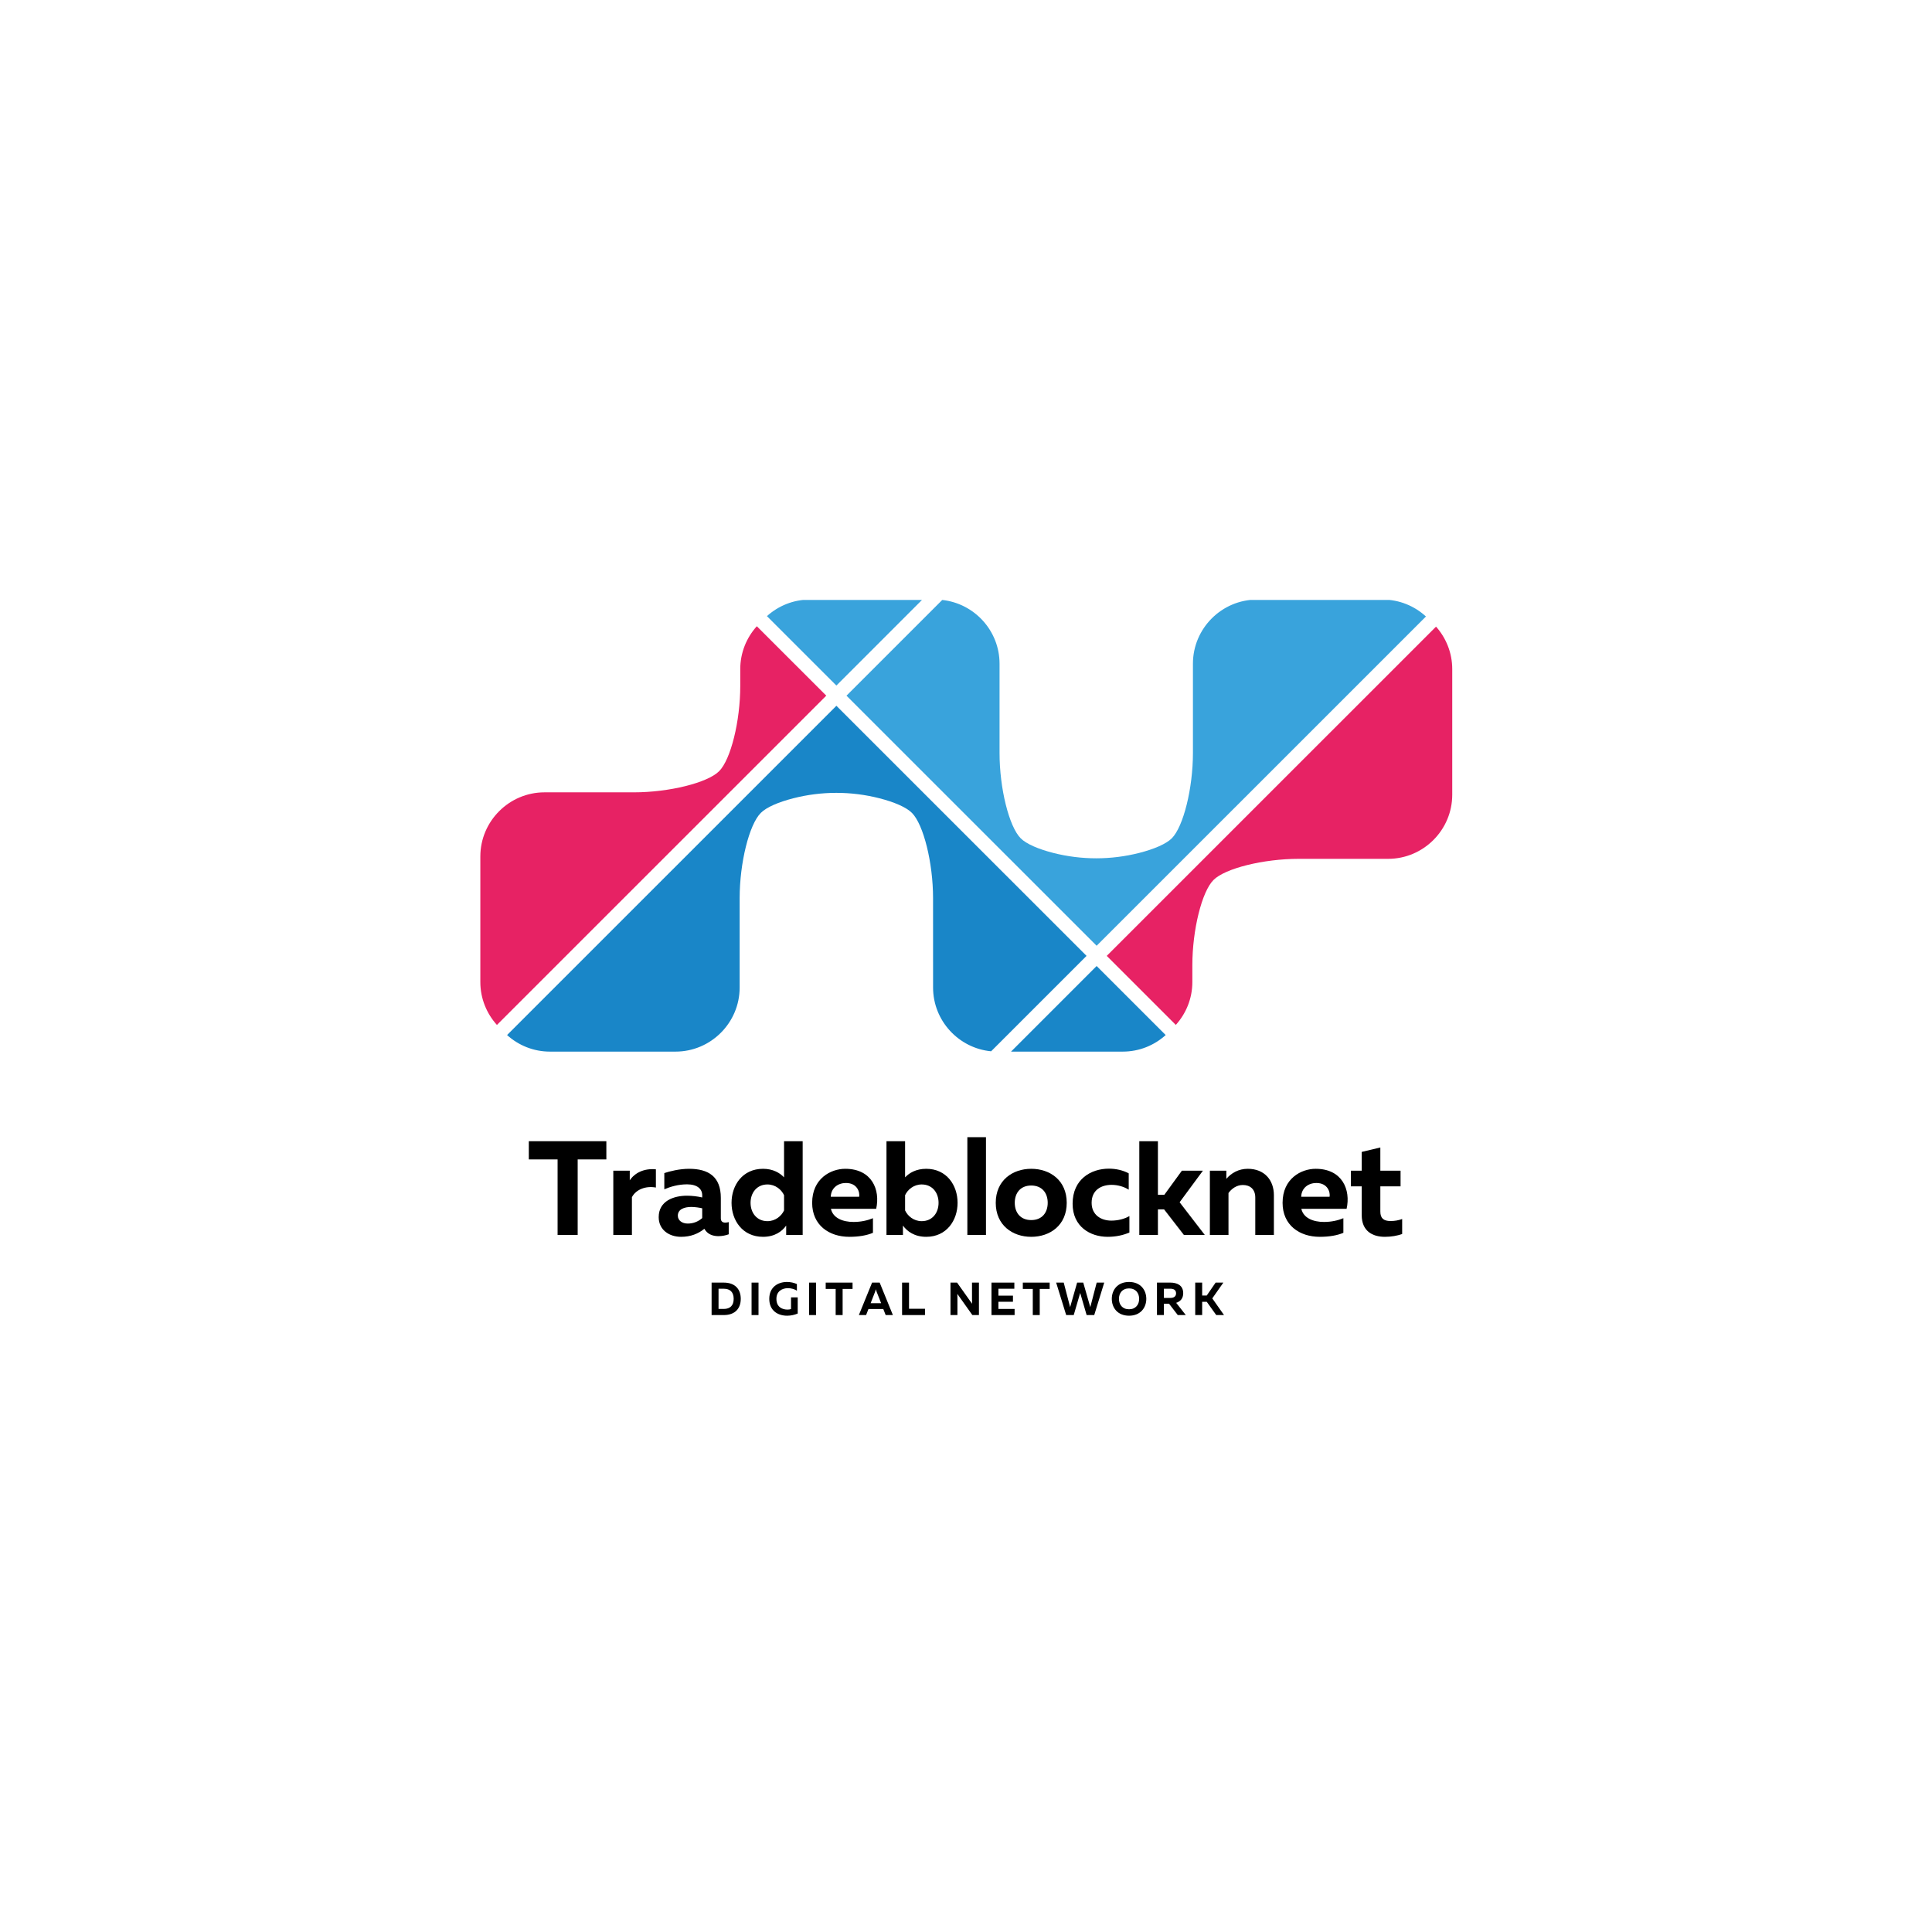 <svg xmlns="http://www.w3.org/2000/svg" xmlns:xlink="http://www.w3.org/1999/xlink" width="500" zoomAndPan="magnify" viewBox="0 0 375 375" height="500" preserveAspectRatio="xMidYMid meet" version="1.0"><defs><g/><clipPath id="id1"><path d="M 98 136 L 227 136 L 227 204.129 L 98 204.129 Z M 98 136 " clip-rule="nonzero"/></clipPath><clipPath id="id2"><path d="M 148 116.445 L 277 116.445 L 277 184 L 148 184 Z M 148 116.445 " clip-rule="nonzero"/></clipPath><clipPath id="id3"><path d="M 93.059 121 L 282 121 L 282 199 L 93.059 199 Z M 93.059 121 " clip-rule="nonzero"/></clipPath></defs><rect x="-37.5" width="450" fill="#ffffff" y="-37.5" height="450" fill-opacity="1"/><rect x="-37.5" width="450" fill="#ffffff" y="-37.5" height="450" fill-opacity="1"/><rect x="-37.5" width="450" fill="#ffffff" y="-37.5" height="450" fill-opacity="1"/><g clip-path="url(#id1)"><path fill="#1986c8" d="M 212.855 187.504 L 226.258 200.902 C 224.051 202.898 221.129 204.117 217.934 204.117 L 196.242 204.117 Z M 162.344 136.992 L 98.422 200.902 C 100.633 202.898 103.547 204.117 106.738 204.117 L 131.125 204.117 C 137.969 204.117 143.566 198.52 143.566 191.676 L 143.566 174.328 C 143.566 167.484 145.414 160.035 147.676 157.781 C 148.773 156.68 151.102 155.68 153.992 154.941 C 159.461 153.543 165.215 153.543 170.684 154.941 C 173.574 155.68 175.906 156.68 177.004 157.781 C 179.258 160.035 181.105 167.488 181.105 174.328 L 181.109 191.676 C 181.109 198.125 186.078 203.461 192.375 204.055 L 210.898 185.535 Z M 162.344 136.992 " fill-opacity="1" fill-rule="nonzero"/></g><g clip-path="url(#id2)"><path fill="#39a3dc" d="M 162.344 133.066 L 148.863 119.59 C 151.074 117.594 153.988 116.379 157.18 116.379 L 179.027 116.379 Z M 212.855 183.57 L 276.777 119.66 C 274.559 117.625 271.609 116.379 268.375 116.379 L 243.988 116.379 C 237.145 116.379 231.547 121.973 231.547 128.82 L 231.547 146.168 C 231.547 153.012 229.695 160.457 227.445 162.715 C 226.344 163.812 224.012 164.812 221.121 165.551 C 215.652 166.945 209.898 166.945 204.43 165.551 C 201.543 164.812 199.211 163.809 198.117 162.715 C 195.859 160.449 194.008 153.008 194.012 146.168 L 194.012 128.82 C 194.008 122.418 189.117 117.117 182.887 116.453 L 164.301 135.031 Z M 212.855 183.57 " fill-opacity="1" fill-rule="nonzero"/></g><g clip-path="url(#id3)"><path fill="#e72264" d="M 160.379 135.027 L 96.453 198.941 C 94.457 196.734 93.234 193.809 93.234 190.621 L 93.234 166.234 C 93.234 159.395 98.836 153.793 105.68 153.793 L 123.031 153.793 C 129.875 153.793 137.32 151.945 139.582 149.688 C 141.84 147.43 143.684 139.98 143.684 133.141 L 143.684 129.871 C 143.684 126.68 144.906 123.762 146.898 121.551 Z M 228.223 198.934 C 230.215 196.727 231.434 193.805 231.434 190.617 L 231.434 187.348 C 231.434 180.504 233.277 173.062 235.539 170.805 C 237.797 168.543 245.242 166.699 252.086 166.699 L 269.434 166.699 C 276.281 166.699 281.875 161.102 281.879 154.262 L 281.879 129.871 C 281.879 126.719 280.684 123.828 278.734 121.629 L 214.82 185.535 Z M 228.223 198.934 " fill-opacity="1" fill-rule="nonzero"/></g><g fill="#000000" fill-opacity="1"><g transform="translate(102.302, 239.703)"><g><path d="M 5.926 0 L 9.824 0 L 9.824 -14.66 L 15.391 -14.66 L 15.391 -18.195 L 0.34 -18.195 L 0.34 -14.66 L 5.926 -14.66 Z M 5.926 0 "/></g></g></g><g fill="#000000" fill-opacity="1"><g transform="translate(117.507, 239.703)"><g><path d="M 1.535 0 L 5.148 0 L 5.148 -7.332 C 5.926 -8.812 7.797 -9.566 9.801 -9.203 L 9.801 -12.738 C 7.434 -12.973 5.641 -11.984 4.73 -10.605 L 4.73 -12.477 L 1.535 -12.477 Z M 1.535 0 "/></g></g></g><g fill="#000000" fill-opacity="1"><g transform="translate(127.15, 239.703)"><g><path d="M 5.043 0.363 C 6.914 0.363 8.371 -0.234 9.566 -1.195 L 9.617 -1.117 C 10.137 -0.207 11.102 0.234 12.297 0.234 C 13.023 0.234 13.75 0.078 14.297 -0.129 L 14.297 -2.496 C 14.09 -2.445 13.855 -2.391 13.648 -2.391 C 13.18 -2.391 12.762 -2.574 12.762 -3.223 L 12.762 -7.199 C 12.762 -11.309 10.371 -12.84 6.602 -12.84 C 4.707 -12.84 2.809 -12.348 1.793 -12.008 L 1.793 -8.863 C 2.965 -9.359 4.473 -9.824 6.211 -9.824 C 8.164 -9.824 9.148 -8.941 9.148 -7.719 L 9.148 -7.277 C 8.242 -7.488 7.176 -7.617 6.188 -7.617 C 3.664 -7.617 0.703 -6.629 0.703 -3.457 C 0.703 -0.988 2.73 0.363 5.043 0.363 Z M 6.344 -2.211 C 5.25 -2.211 4.418 -2.809 4.418 -3.742 C 4.418 -5.016 5.719 -5.434 7.02 -5.434 C 7.746 -5.434 8.578 -5.305 9.148 -5.172 L 9.148 -3.273 C 8.32 -2.547 7.355 -2.211 6.344 -2.211 Z M 6.344 -2.211 "/></g></g></g><g fill="#000000" fill-opacity="1"><g transform="translate(141.16, 239.703)"><g><path d="M 6.941 0.363 C 9.227 0.363 10.656 -0.703 11.438 -1.82 L 11.438 0 L 14.637 0 L 14.637 -18.195 L 11.023 -18.195 L 11.023 -11.18 C 10.215 -12.035 8.891 -12.84 6.941 -12.84 C 2.965 -12.84 0.832 -9.645 0.832 -6.238 C 0.832 -2.832 2.965 0.363 6.941 0.363 Z M 7.797 -2.676 C 5.746 -2.676 4.523 -4.289 4.523 -6.238 C 4.523 -8.188 5.746 -9.801 7.797 -9.801 C 9.359 -9.801 10.527 -8.785 11.023 -7.719 L 11.023 -4.758 C 10.527 -3.691 9.359 -2.676 7.797 -2.676 Z M 7.797 -2.676 "/></g></g></g><g fill="#000000" fill-opacity="1"><g transform="translate(156.807, 239.703)"><g><path d="M 8.059 0.363 C 9.93 0.363 11.465 0.078 12.633 -0.414 L 12.633 -3.25 C 11.566 -2.809 10.293 -2.523 8.863 -2.523 C 6.812 -2.523 4.887 -3.25 4.473 -5.07 L 13.258 -5.07 C 14.09 -8.762 12.426 -12.84 7.254 -12.84 C 4.445 -12.84 0.832 -10.945 0.832 -6.238 C 0.832 -1.898 4.105 0.363 8.059 0.363 Z M 4.445 -7.41 C 4.496 -9.125 5.848 -10.086 7.383 -10.086 C 9.617 -10.086 10.113 -8.266 9.957 -7.41 Z M 4.445 -7.41 "/></g></g></g><g fill="#000000" fill-opacity="1"><g transform="translate(170.53, 239.703)"><g><path d="M 9.254 0.363 C 13.207 0.363 15.336 -2.832 15.336 -6.238 C 15.336 -9.645 13.207 -12.84 9.254 -12.84 C 7.277 -12.84 5.953 -12.035 5.148 -11.18 L 5.148 -18.195 L 1.535 -18.195 L 1.535 0 L 4.73 0 L 4.73 -1.82 C 5.535 -0.703 6.965 0.363 9.254 0.363 Z M 8.371 -2.676 C 6.812 -2.676 5.641 -3.691 5.148 -4.758 L 5.148 -7.719 C 5.641 -8.785 6.812 -9.801 8.371 -9.801 C 10.449 -9.801 11.645 -8.188 11.645 -6.238 C 11.645 -4.289 10.449 -2.676 8.371 -2.676 Z M 8.371 -2.676 "/></g></g></g><g fill="#000000" fill-opacity="1"><g transform="translate(186.204, 239.703)"><g><path d="M 1.559 0 L 5.172 0 L 5.172 -18.977 L 1.559 -18.977 Z M 1.559 0 "/></g></g></g><g fill="#000000" fill-opacity="1"><g transform="translate(192.442, 239.703)"><g><path d="M 7.719 0.363 C 11.359 0.363 14.609 -1.871 14.609 -6.238 C 14.609 -10.605 11.359 -12.84 7.719 -12.84 C 4.105 -12.84 0.832 -10.605 0.832 -6.238 C 0.832 -1.871 4.105 0.363 7.719 0.363 Z M 7.719 -2.887 C 5.641 -2.887 4.523 -4.316 4.523 -6.238 C 4.523 -8.164 5.641 -9.594 7.719 -9.594 C 9.801 -9.594 10.918 -8.164 10.918 -6.238 C 10.918 -4.316 9.801 -2.887 7.719 -2.887 Z M 7.719 -2.887 "/></g></g></g><g fill="#000000" fill-opacity="1"><g transform="translate(207.361, 239.703)"><g><path d="M 7.641 0.363 C 9.227 0.363 10.633 0.051 11.855 -0.469 L 11.855 -3.664 C 10.945 -3.121 9.645 -2.781 8.344 -2.781 C 6.395 -2.781 4.523 -3.848 4.523 -6.238 C 4.523 -8.762 6.445 -9.723 8.395 -9.723 C 9.594 -9.723 10.84 -9.359 11.723 -8.785 L 11.723 -11.957 C 10.605 -12.555 9.254 -12.867 7.875 -12.867 C 4.418 -12.867 0.832 -10.84 0.832 -6.059 C 0.832 -1.613 4.238 0.363 7.641 0.363 Z M 7.641 0.363 "/></g></g></g><g fill="#000000" fill-opacity="1"><g transform="translate(219.603, 239.703)"><g><path d="M 1.535 0 L 5.148 0 L 5.148 -4.965 L 6.344 -4.965 L 10.191 0 L 14.246 0 L 9.359 -6.344 L 13.883 -12.477 L 9.801 -12.477 L 6.395 -7.797 L 5.148 -7.797 L 5.148 -18.195 L 1.535 -18.195 Z M 1.535 0 "/></g></g></g><g fill="#000000" fill-opacity="1"><g transform="translate(233.301, 239.703)"><g><path d="M 1.535 0 L 5.148 0 L 5.148 -8.137 C 5.691 -8.891 6.656 -9.695 7.93 -9.695 C 9.305 -9.695 10.348 -8.918 10.348 -7.254 L 10.348 0 L 13.961 0 L 13.961 -7.719 C 13.961 -10.605 12.164 -12.84 8.891 -12.84 C 7.098 -12.84 5.691 -12.008 4.73 -10.891 L 4.73 -12.477 L 1.535 -12.477 Z M 1.535 0 "/></g></g></g><g fill="#000000" fill-opacity="1"><g transform="translate(248.116, 239.703)"><g><path d="M 8.059 0.363 C 9.93 0.363 11.465 0.078 12.633 -0.414 L 12.633 -3.25 C 11.566 -2.809 10.293 -2.523 8.863 -2.523 C 6.812 -2.523 4.887 -3.25 4.473 -5.07 L 13.258 -5.07 C 14.09 -8.762 12.426 -12.84 7.254 -12.84 C 4.445 -12.84 0.832 -10.945 0.832 -6.238 C 0.832 -1.898 4.105 0.363 8.059 0.363 Z M 4.445 -7.41 C 4.496 -9.125 5.848 -10.086 7.383 -10.086 C 9.617 -10.086 10.113 -8.266 9.957 -7.41 Z M 4.445 -7.41 "/></g></g></g><g fill="#000000" fill-opacity="1"><g transform="translate(261.84, 239.703)"><g><path d="M 6.965 0.363 C 8.215 0.363 9.359 0.156 10.32 -0.184 L 10.32 -3.094 C 9.594 -2.832 8.891 -2.703 8.059 -2.703 C 6.707 -2.703 6.082 -3.25 6.082 -4.551 L 6.082 -9.438 L 10.008 -9.438 L 10.008 -12.477 L 6.082 -12.477 L 6.082 -16.977 L 2.469 -16.117 L 2.469 -12.477 L 0.363 -12.477 L 0.363 -9.438 L 2.469 -9.438 L 2.469 -3.848 C 2.469 -0.754 4.551 0.363 6.965 0.363 Z M 6.965 0.363 "/></g></g></g><g fill="#000000" fill-opacity="1"><g transform="translate(137.445, 255.253)"><g><path d="M 0.676 0 L 3.031 0 C 5.273 0 6.336 -1.324 6.336 -3.148 C 6.336 -4.977 5.273 -6.301 3.031 -6.301 L 0.676 -6.301 Z M 2.023 -1.188 L 2.023 -5.113 L 3.031 -5.113 C 4.273 -5.113 4.961 -4.445 4.961 -3.148 C 4.961 -1.855 4.273 -1.188 3.031 -1.188 Z M 2.023 -1.188 "/></g></g></g><g fill="#000000" fill-opacity="1"><g transform="translate(145.203, 255.253)"><g><path d="M 0.676 0 L 2.023 0 L 2.023 -6.301 L 0.676 -6.301 Z M 0.676 0 "/></g></g></g><g fill="#000000" fill-opacity="1"><g transform="translate(148.983, 255.253)"><g><path d="M 3.797 0.125 C 4.5 0.125 5.219 -0.027 5.852 -0.297 L 5.852 -3.43 L 4.555 -3.43 L 4.555 -1.172 C 4.375 -1.098 4.133 -1.062 3.871 -1.062 C 2.941 -1.062 1.719 -1.477 1.719 -3.148 C 1.719 -4.617 2.816 -5.219 3.941 -5.219 C 4.582 -5.219 5.219 -5.051 5.695 -4.727 L 5.695 -6.02 C 5.113 -6.281 4.438 -6.426 3.762 -6.426 C 2.035 -6.426 0.332 -5.438 0.332 -3.148 C 0.332 -0.836 2.023 0.125 3.797 0.125 Z M 3.797 0.125 "/></g></g></g><g fill="#000000" fill-opacity="1"><g transform="translate(156.372, 255.253)"><g><path d="M 0.676 0 L 2.023 0 L 2.023 -6.301 L 0.676 -6.301 Z M 0.676 0 "/></g></g></g><g fill="#000000" fill-opacity="1"><g transform="translate(160.152, 255.253)"><g><path d="M 2.051 0 L 3.402 0 L 3.402 -5.074 L 5.328 -5.074 L 5.328 -6.301 L 0.117 -6.301 L 0.117 -5.074 L 2.051 -5.074 Z M 2.051 0 "/></g></g></g><g fill="#000000" fill-opacity="1"><g transform="translate(166.677, 255.253)"><g><path d="M 4.066 -6.301 L 2.594 -6.301 L 0.027 0 L 1.43 0 L 1.891 -1.172 L 4.77 -1.172 L 5.23 0 L 6.633 0 Z M 2.312 -2.305 L 3.188 -4.547 C 3.238 -4.672 3.277 -4.797 3.328 -5.012 C 3.383 -4.797 3.422 -4.672 3.465 -4.547 L 4.348 -2.305 Z M 2.312 -2.305 "/></g></g></g><g fill="#000000" fill-opacity="1"><g transform="translate(174.417, 255.253)"><g><path d="M 0.676 0 L 5.121 0 L 5.121 -1.223 L 2.023 -1.223 L 2.023 -6.301 L 0.676 -6.301 Z M 0.676 0 "/></g></g></g><g fill="#000000" fill-opacity="1"><g transform="translate(180.735, 255.253)"><g/></g></g><g fill="#000000" fill-opacity="1"><g transform="translate(183.813, 255.253)"><g><path d="M 0.676 0 L 2.023 0 L 2.023 -3.238 C 2.023 -3.527 2.023 -3.844 2.008 -4.105 L 4.922 0 L 6.199 0 L 6.199 -6.301 L 4.852 -6.301 L 4.852 -3.07 C 4.852 -2.773 4.852 -2.449 4.867 -2.195 L 1.953 -6.301 L 0.676 -6.301 Z M 0.676 0 "/></g></g></g><g fill="#000000" fill-opacity="1"><g transform="translate(191.77, 255.253)"><g><path d="M 0.676 0 L 5.164 0 L 5.164 -1.188 L 2.023 -1.188 L 2.023 -2.582 L 4.844 -2.582 L 4.844 -3.77 L 2.023 -3.77 L 2.023 -5.113 L 5.113 -5.113 L 5.113 -6.301 L 0.676 -6.301 Z M 0.676 0 "/></g></g></g><g fill="#000000" fill-opacity="1"><g transform="translate(198.412, 255.253)"><g><path d="M 2.051 0 L 3.402 0 L 3.402 -5.074 L 5.328 -5.074 L 5.328 -6.301 L 0.117 -6.301 L 0.117 -5.074 L 2.051 -5.074 Z M 2.051 0 "/></g></g></g><g fill="#000000" fill-opacity="1"><g transform="translate(204.937, 255.253)"><g><path d="M 2.008 0 L 3.473 0 L 4.727 -4.293 L 5.977 0 L 7.453 0 L 9.395 -6.301 L 7.93 -6.301 L 6.688 -1.539 L 5.32 -6.301 L 4.133 -6.301 L 2.773 -1.539 L 1.531 -6.301 L 0.062 -6.301 Z M 2.008 0 "/></g></g></g><g fill="#000000" fill-opacity="1"><g transform="translate(215.476, 255.253)"><g><path d="M 3.672 0.125 C 5.902 0.125 7.02 -1.441 7.02 -3.148 C 7.02 -4.859 5.902 -6.426 3.672 -6.426 C 1.43 -6.426 0.324 -4.859 0.324 -3.148 C 0.324 -1.441 1.43 0.125 3.672 0.125 Z M 3.672 -1.125 C 2.367 -1.125 1.711 -2.043 1.711 -3.148 C 1.711 -4.258 2.367 -5.176 3.672 -5.176 C 4.969 -5.176 5.633 -4.258 5.633 -3.148 C 5.633 -2.043 4.969 -1.125 3.672 -1.125 Z M 3.672 -1.125 "/></g></g></g><g fill="#000000" fill-opacity="1"><g transform="translate(223.891, 255.253)"><g><path d="M 0.676 0 L 2.023 0 L 2.023 -2.203 L 3.016 -2.203 L 4.715 0 L 6.273 0 L 4.402 -2.375 C 5.156 -2.617 5.77 -3.168 5.77 -4.246 C 5.77 -5.84 4.492 -6.301 3.266 -6.301 L 0.676 -6.301 Z M 2.023 -3.328 L 2.023 -5.113 L 3.32 -5.113 C 3.898 -5.113 4.383 -4.867 4.383 -4.223 C 4.383 -3.582 3.898 -3.328 3.32 -3.328 Z M 2.023 -3.328 "/></g></g></g><g fill="#000000" fill-opacity="1"><g transform="translate(231.316, 255.253)"><g><path d="M 0.676 0 L 2.023 0 L 2.023 -2.574 L 2.914 -2.574 L 4.754 0 L 6.266 0 L 3.988 -3.238 L 6.137 -6.301 L 4.637 -6.301 L 2.914 -3.797 L 2.023 -3.797 L 2.023 -6.301 L 0.676 -6.301 Z M 0.676 0 "/></g></g></g></svg>